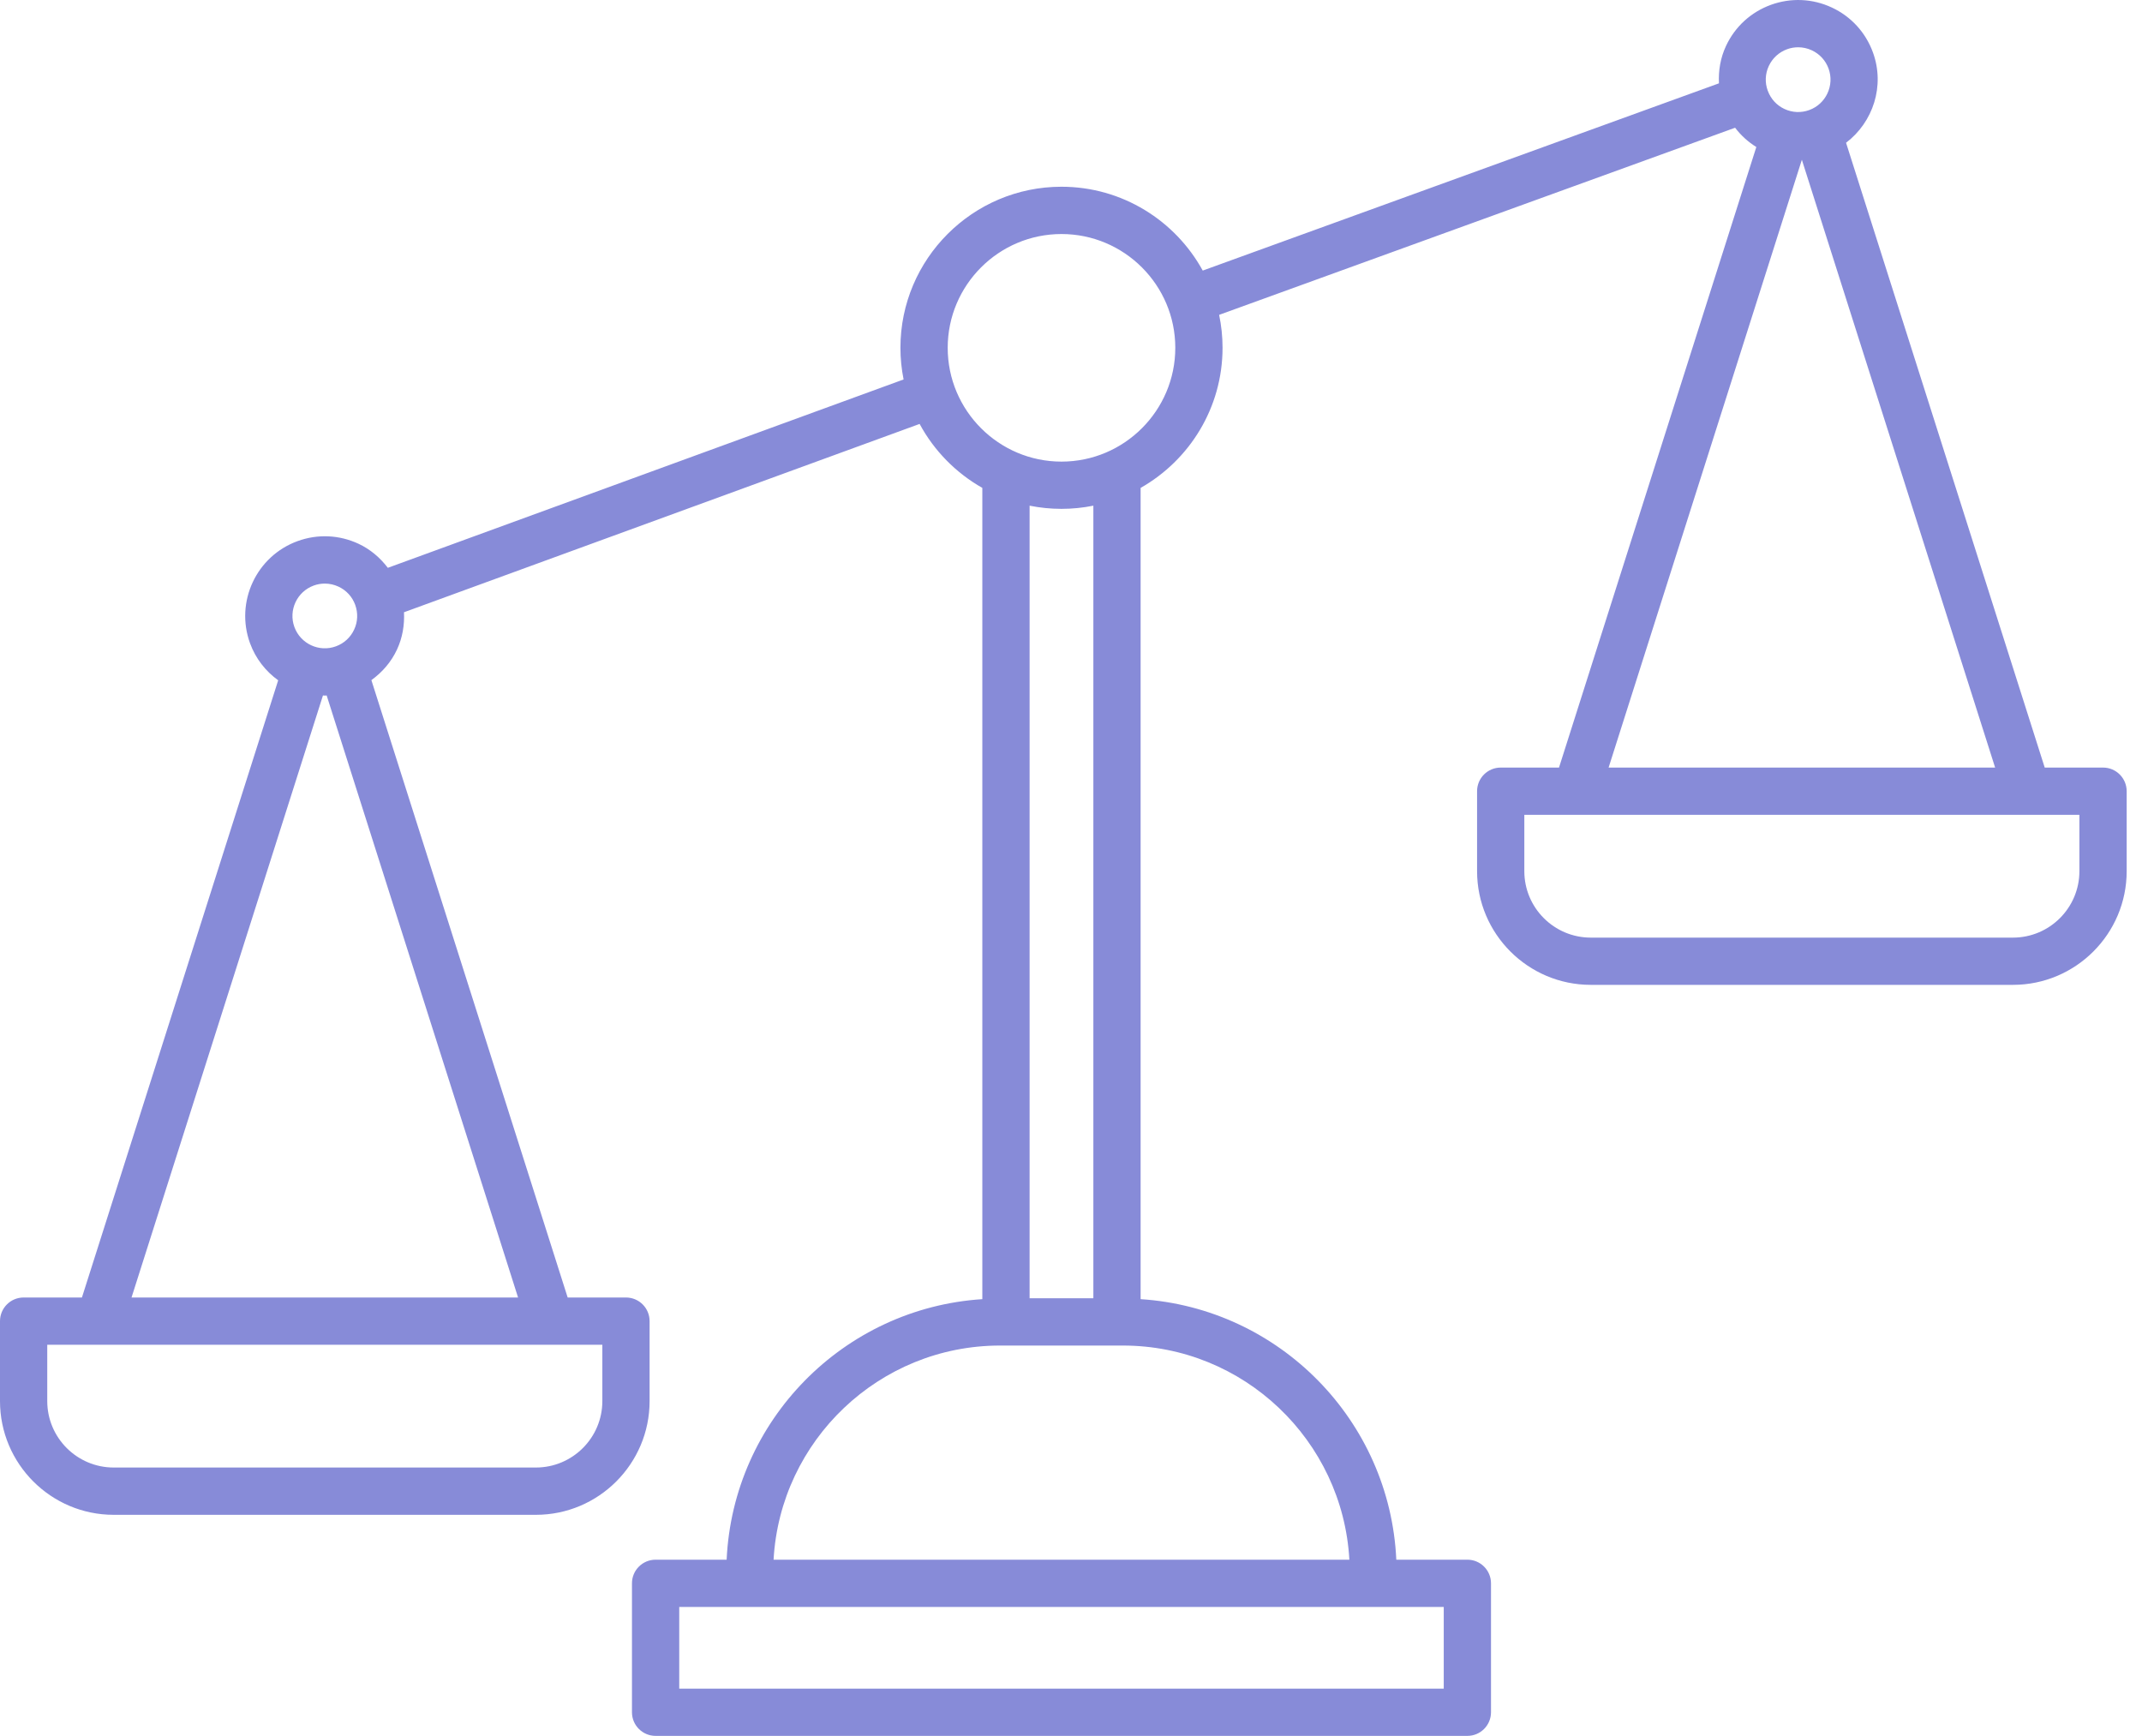 <svg width="116" height="94" viewBox="0 0 116 94" fill="none" xmlns="http://www.w3.org/2000/svg">
<path d="M113.889 41.565H110.732L99.973 7.731C101.436 6.617 102.09 4.655 101.429 2.839C101.035 1.756 100.244 0.892 99.2 0.406C98.156 -0.08 96.986 -0.131 95.904 0.261C94.821 0.656 93.957 1.446 93.47 2.492C93.17 3.134 93.056 3.824 93.09 4.512L65.134 14.652C63.651 11.95 60.779 10.112 57.483 10.112C52.674 10.112 48.763 14.025 48.763 18.833C48.763 19.42 48.823 19.992 48.934 20.548L21.003 30.748C20.586 30.2 20.055 29.745 19.414 29.445C18.371 28.96 17.199 28.907 16.116 29.302C13.882 30.114 12.726 32.594 13.539 34.829C13.845 35.668 14.39 36.352 15.065 36.839L4.437 70.261H1.28C0.573 70.261 0 70.833 0 71.541V75.872C0 79.266 2.761 82.029 6.156 82.029H29.023C32.416 82.029 35.179 79.267 35.179 75.872V71.541C35.179 70.833 34.606 70.261 33.899 70.261H30.742L20.112 36.83C20.7 36.405 21.183 35.851 21.498 35.177C21.798 34.533 21.912 33.843 21.878 33.154L49.802 22.956C50.584 24.407 51.766 25.609 53.198 26.42V70.351C45.69 70.836 39.699 76.915 39.351 84.459H35.504C34.798 84.459 34.224 85.031 34.224 85.739V92.72C34.224 93.428 34.798 94 35.504 94H79.465C80.173 94 80.745 93.428 80.745 92.72V85.739C80.745 85.031 80.173 84.459 79.465 84.459H75.617C75.269 76.914 69.278 70.834 61.77 70.351V26.42C64.415 24.92 66.207 22.083 66.207 18.832C66.207 18.221 66.143 17.626 66.022 17.05L93.965 6.917C94.28 7.332 94.665 7.683 95.114 7.961L84.428 41.565H81.271C80.563 41.565 79.991 42.138 79.991 42.844V47.176C79.991 50.57 82.753 53.331 86.148 53.331H109.014C112.407 53.331 115.17 50.57 115.17 47.176V42.844C115.169 42.138 114.597 41.565 113.889 41.565ZM16.99 31.708C17.186 31.636 17.389 31.602 17.59 31.602C17.843 31.602 18.094 31.657 18.331 31.767C18.756 31.964 19.077 32.316 19.237 32.754V32.756C19.396 33.195 19.377 33.671 19.178 34.094C18.981 34.519 18.629 34.84 18.19 35C17.284 35.334 16.273 34.861 15.943 33.953C15.612 33.046 16.083 32.038 16.99 31.708ZM32.62 75.871C32.62 77.855 31.006 79.468 29.023 79.468H6.156C4.173 79.468 2.559 77.855 2.559 75.871V72.819H32.62V75.871ZM7.123 70.261L17.49 37.659C17.526 37.661 17.561 37.667 17.595 37.667C17.626 37.667 17.658 37.659 17.69 37.659L28.056 70.261H7.123ZM78.186 91.442H36.784V87.019H40.596H74.374H78.186V91.442ZM73.075 84.46H41.893C42.252 78.004 47.616 72.863 54.159 72.863H54.477H60.489H60.808C67.352 72.863 72.715 78.004 73.075 84.46ZM59.211 70.303H55.758V27.383C56.316 27.495 56.893 27.555 57.485 27.555C58.076 27.555 58.653 27.495 59.211 27.383V70.303ZM57.485 24.997C54.087 24.997 51.323 22.232 51.323 18.834C51.323 15.437 54.087 12.673 57.485 12.673C60.883 12.673 63.648 15.437 63.648 18.834C63.648 22.232 60.882 24.997 57.485 24.997ZM95.79 3.572C95.988 3.148 96.34 2.826 96.779 2.666C96.975 2.594 97.178 2.56 97.38 2.56C97.632 2.56 97.885 2.615 98.12 2.725C98.544 2.923 98.866 3.274 99.026 3.713C99.356 4.621 98.887 5.63 97.979 5.96C97.539 6.121 97.064 6.099 96.638 5.902C96.216 5.705 95.894 5.354 95.734 4.914L95.732 4.912C95.572 4.473 95.591 3.997 95.79 3.572ZM97.58 8.651L108.046 41.565H87.114L97.58 8.651ZM112.61 47.176C112.61 49.16 110.996 50.773 109.013 50.773H86.148C84.164 50.773 82.55 49.16 82.55 47.176V44.124H85.359H85.363H85.367H109.793H109.797H109.801H112.61V47.176Z" fill="#878BD8"/>
</svg>
